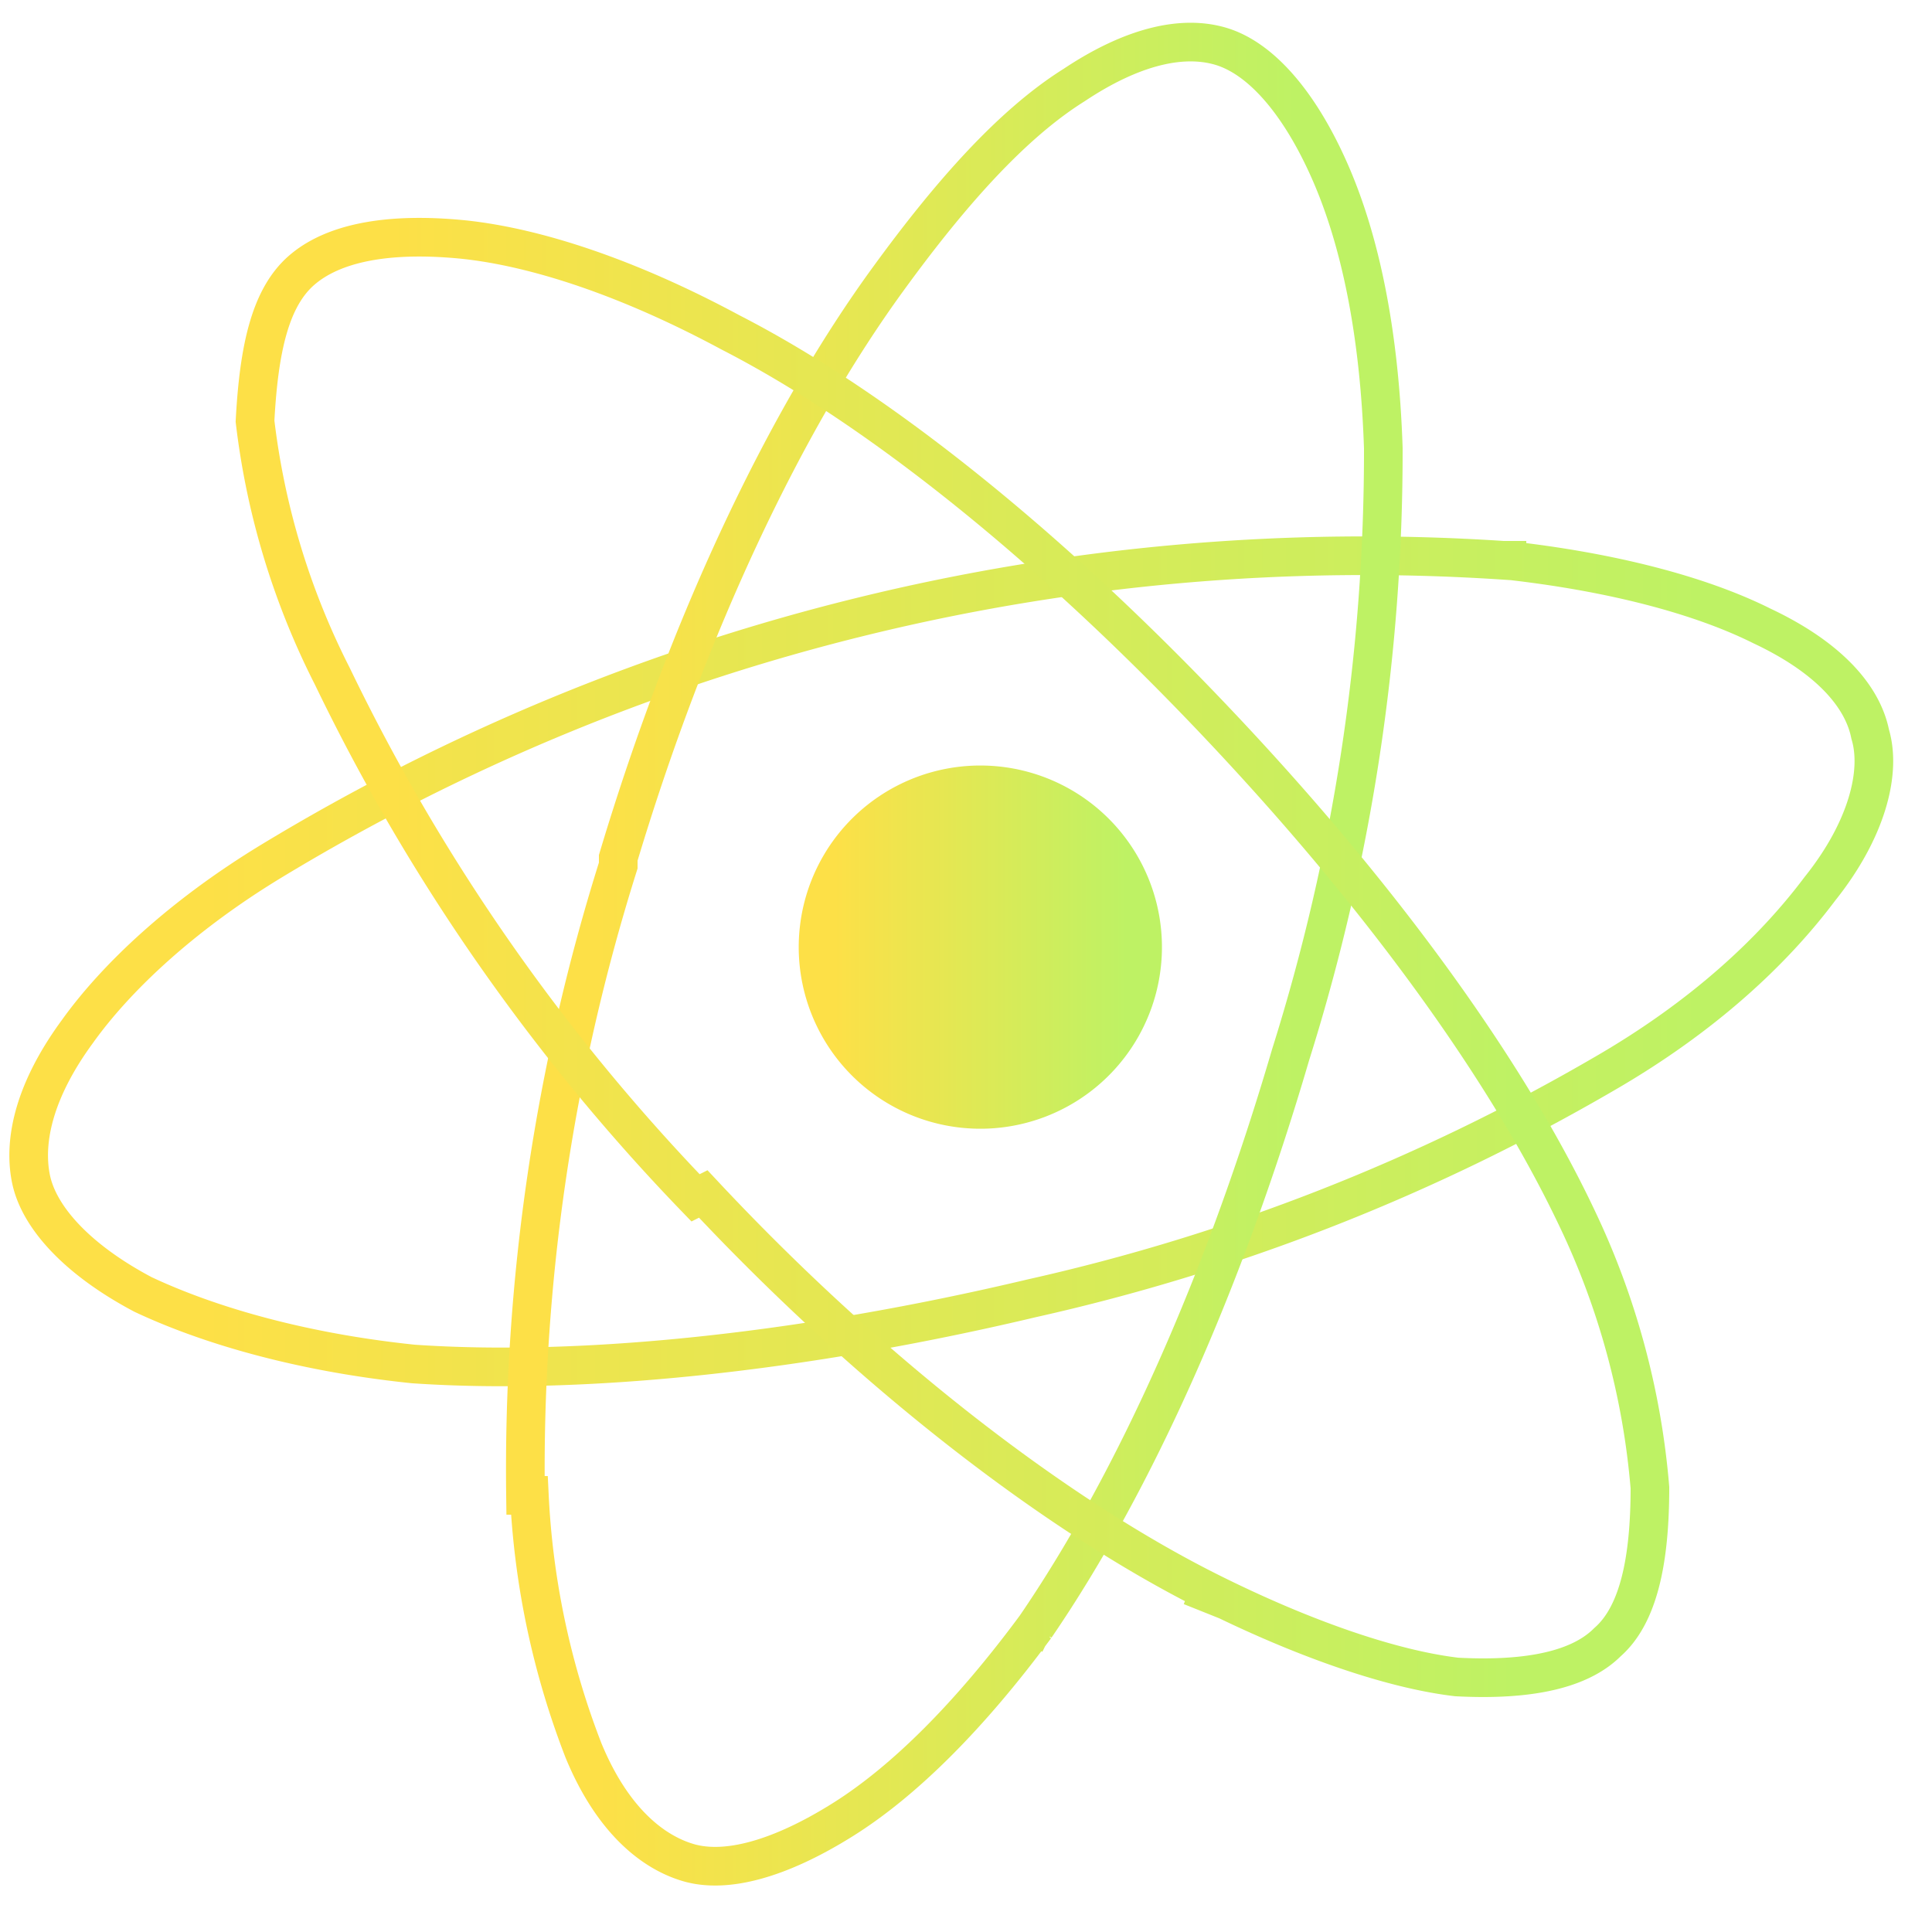 <svg xmlns:xlink="http://www.w3.org/1999/xlink" xmlns="http://www.w3.org/2000/svg" fill="none" class="absolute -top-[1%] left-[60%] aspect-1 w-[4%] rotate-6 rounded-md bg-black p-[0.4%] sm:left-[8%] sm:top-[43%] sm:-rotate-0 lg:rounded-lg" viewBox="0 0 50 50" width="50"  height="50" ><defs><linearGradient id="AccentSvgGradient"><stop offset="10%" stop-color="#fde047"></stop><stop offset="90%" stop-color="#bef264"></stop></linearGradient><linearGradient id="AccentSvgGradient"><stop offset="10%" stop-color="#fde047"></stop><stop offset="90%" stop-color="#bef264"></stop></linearGradient><linearGradient id="AccentSvgGradient"><stop offset="10%" stop-color="#fde047"></stop><stop offset="90%" stop-color="#bef264"></stop></linearGradient><linearGradient id="AccentSvgGradient"><stop offset="10%" stop-color="#fde047"></stop><stop offset="90%" stop-color="#bef264"></stop></linearGradient></defs><path fill="url(&quot;#AccentSvgGradient&quot;)" d="M25.7 29.2a4.7 4.7 0 1 0-2.2-9 4.7 4.7 0 0 0 2.2 9Z"></path><path stroke="url(&quot;#AccentSvgGradient&quot;)" d="M39 14.4V14v.5c2.7.3 5 .9 6.6 1.7 1.7.8 2.6 1.8 2.8 2.8.3 1-.1 2.5-1.3 4-1.2 1.6-3 3.3-5.6 4.8a52 52 0 0 1-14.8 5.8c-5.9 1.4-11.6 2-16 1.7-2.9-.3-5.3-1-7-1.8-1.7-.9-2.7-2-2.9-3-.2-1 .1-2.3 1.2-3.8 1-1.4 2.7-3 5-4.4a54.6 54.6 0 0 1 31.9-7.8Z" fill="none"></path><path stroke="url(&quot;#AccentSvgGradient&quot;)" d="M13.6 38.7A52 52 0 0 1 16 22.4v-.2c1.8-6 4.3-11.3 7-15 1.6-2.2 3.2-4 4.8-5 1.5-1 2.8-1.3 3.8-1 1 .3 2 1.4 2.8 3.2.8 1.8 1.3 4.2 1.4 7.2a52 52 0 0 1-2.4 15.7c-1.7 5.8-4 11-6.6 14.8l.4.2-.4-.2c-1.7 2.3-3.4 4-5 5s-3 1.4-4 1.1c-1-.3-2-1.2-2.7-2.9a21 21 0 0 1-1.4-6.6h-.5.5Z" fill="none"></path><path stroke="url(#AccentSvgGradient)" d="M18 31a51.9 51.9 0 0 1-9.4-13.5 19.6 19.6 0 0 1-2-6.6C6.7 9 7 7.7 7.8 7c.8-.7 2.2-1 4.2-.8 1.9.2 4.3 1 6.9 2.4 3.9 2 8.3 5.6 12.4 9.9 4.2 4.4 7.6 9 9.5 13a20 20 0 0 1 1.9 7c0 1.9-.3 3.3-1.1 4-.7.7-2 1-3.9.9-1.7-.2-4-1-6.4-2.2l-.2.5.2-.5c-4-2-8.8-5.7-13.1-10.3Z"></path></svg>